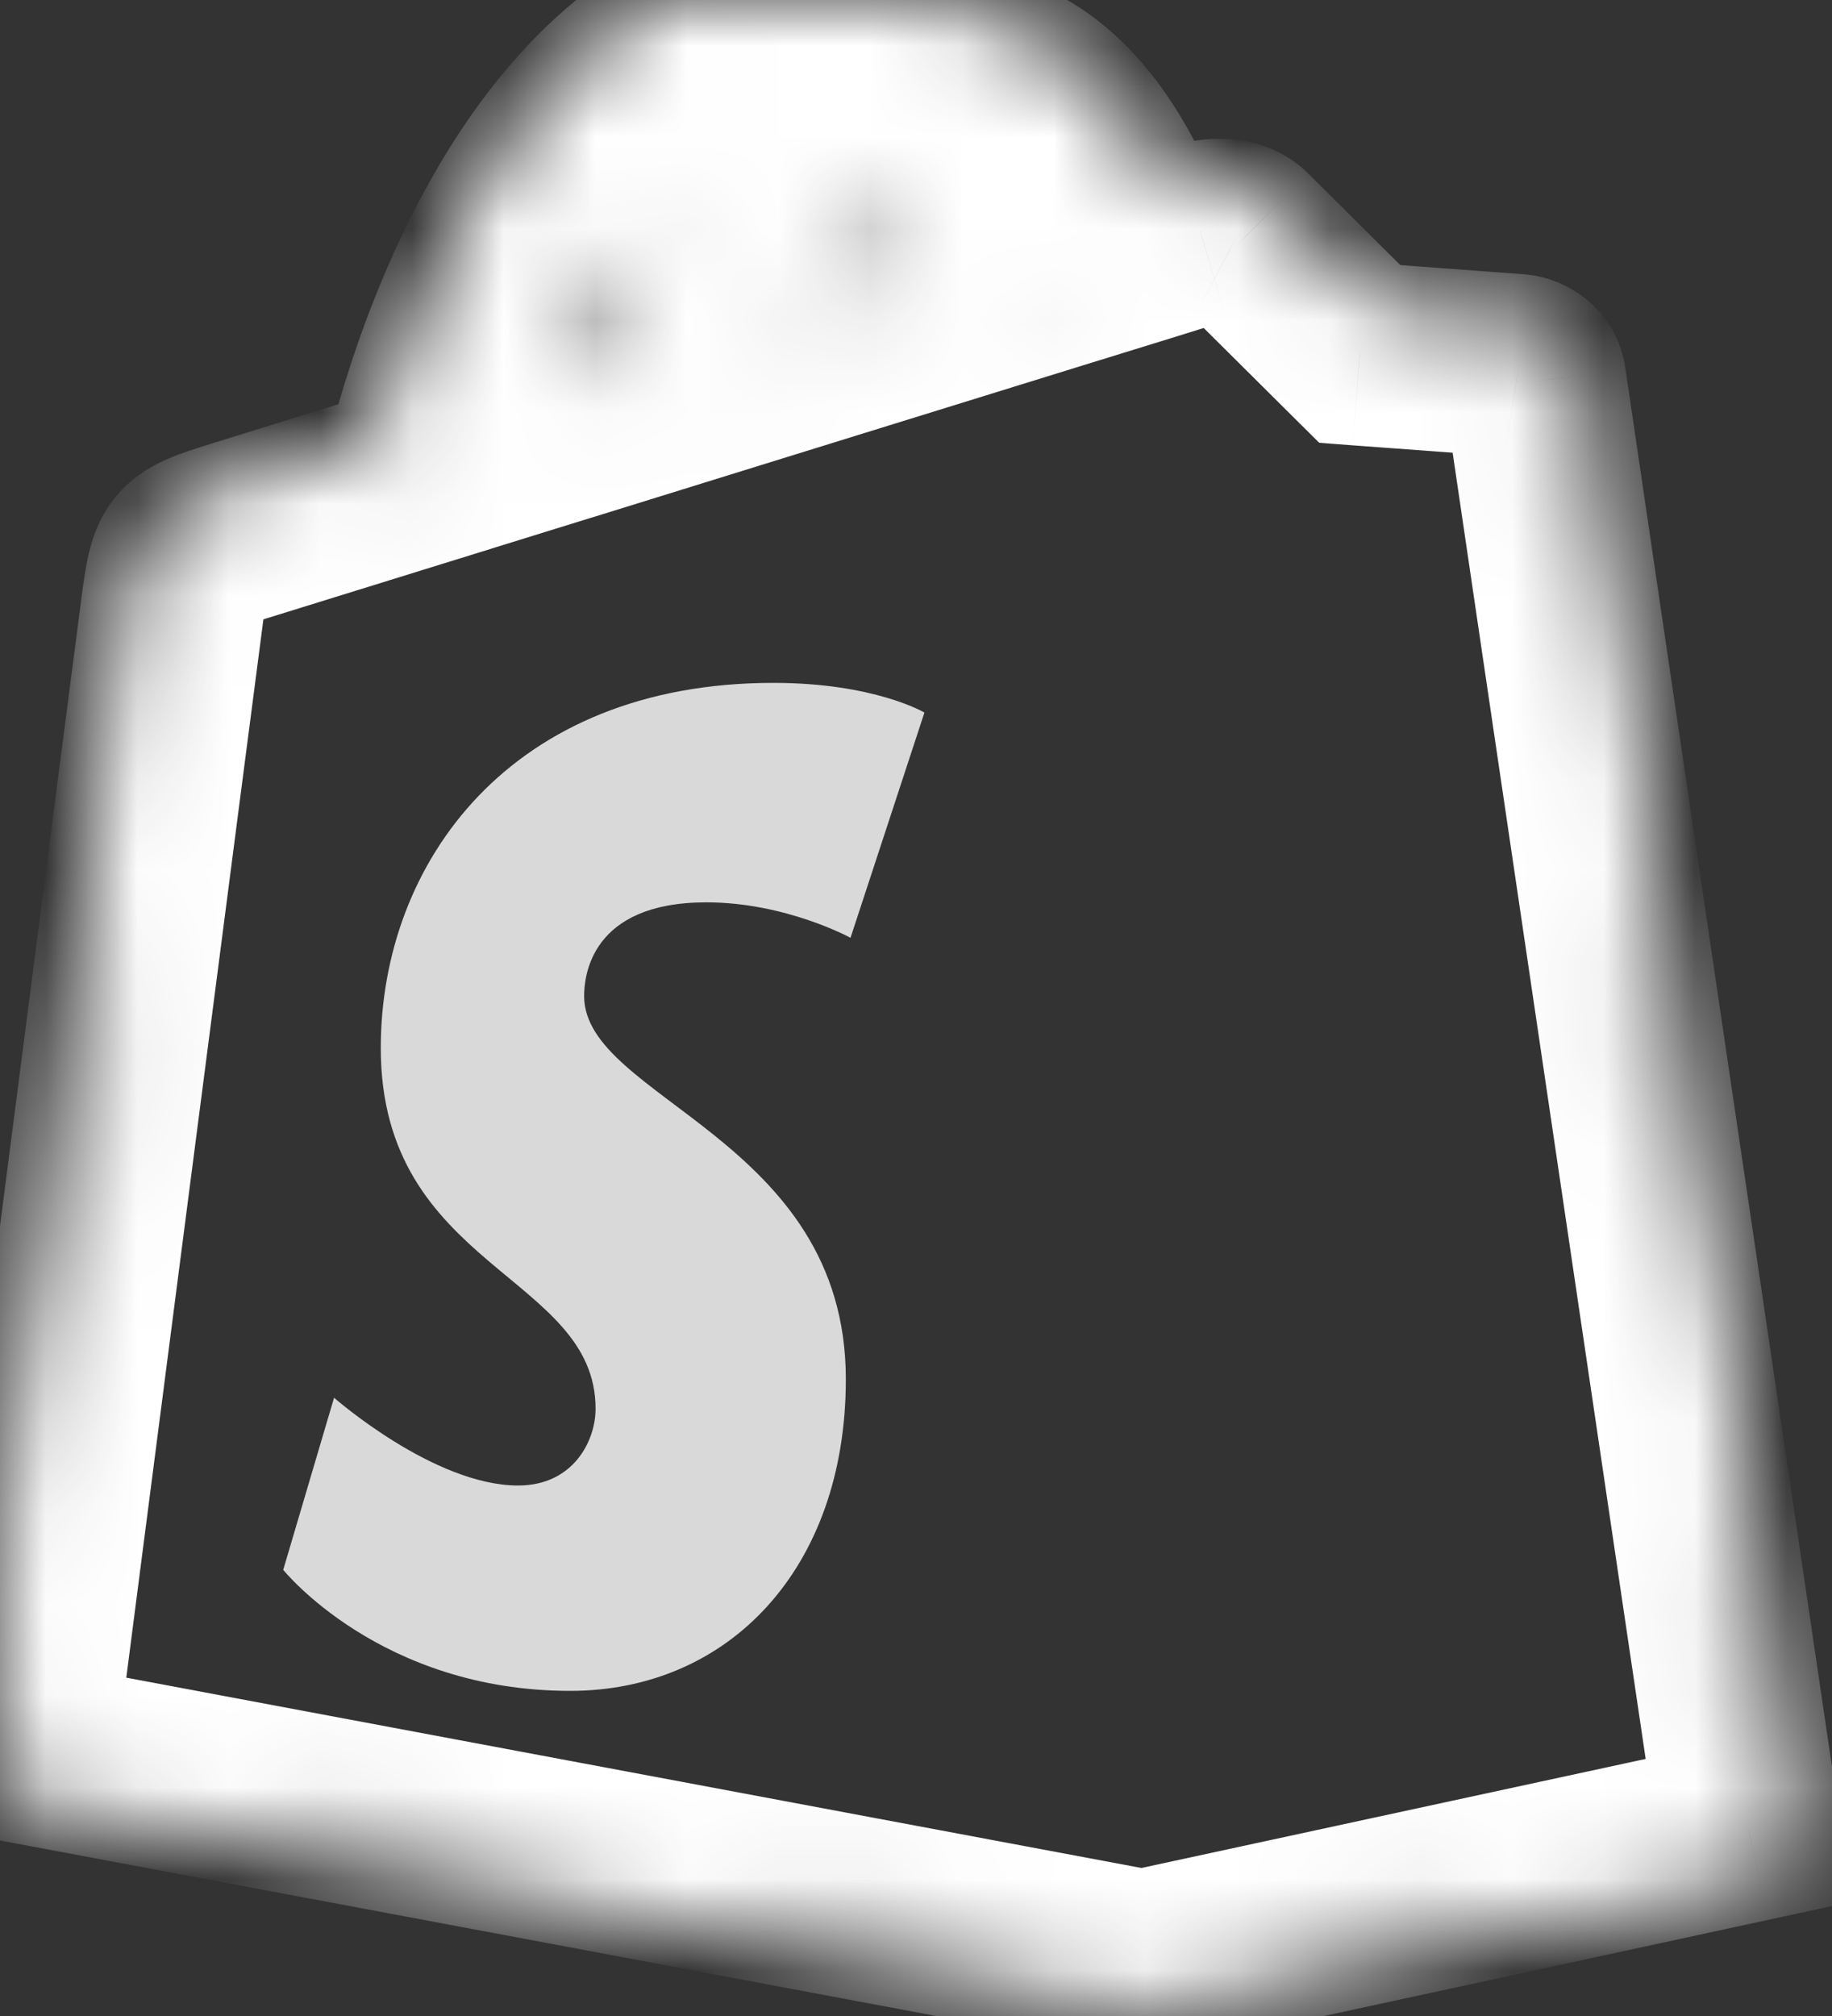 <svg width="20" height="22" viewBox="0 0 20 22" fill="white" xmlns="http://www.w3.org/2000/svg">
<rect x="0" y="0" width="20" height="22" fill="#333333" stroke="none"/>
<mask id="path-1-inside-1_2789_2075" fill="currentColor" stroke="white">
<path fill-rule="evenodd" clip-rule="evenodd" d="M12.477 21.405L12.477 21.405L19.092 19.974C19.092 19.974 16.769 4.272 16.755 4.165C16.741 4.063 16.656 4.004 16.581 3.992C16.576 3.992 16.572 3.991 16.567 3.991C16.49 3.984 14.87 3.864 14.844 3.862C14.837 3.855 13.701 2.727 13.576 2.602C13.558 2.584 13.537 2.569 13.514 2.557C13.382 2.488 13.191 2.519 13.11 2.543C13.096 2.547 12.86 2.62 12.471 2.74C12.089 1.642 11.415 0.632 10.23 0.632C10.197 0.632 10.163 0.634 10.13 0.636C9.793 0.19 9.375 -0.004 9.014 -0.004C6.253 -0.004 4.934 3.448 4.521 5.202C3.448 5.534 2.686 5.771 2.588 5.801C1.989 5.989 1.97 6.008 1.892 6.572C1.833 6.999 0.266 19.117 0.266 19.117L12.476 21.405L12.477 21.405ZM10.762 3.269L11.796 2.949C11.534 2.149 11.127 1.454 10.517 1.378C10.668 1.814 10.763 2.363 10.763 3.046C10.763 3.123 10.763 3.194 10.763 3.265L10.762 3.269ZM10.039 3.373C10.039 2.549 9.929 1.939 9.759 1.513C9.086 1.802 8.315 2.568 7.905 4.154L10.038 3.493L10.038 3.491C10.039 3.453 10.039 3.415 10.039 3.373ZM9.293 0.856C9.178 0.777 9.058 0.737 8.939 0.737C6.955 0.737 5.841 3.341 5.372 4.938L7.059 4.416C7.459 2.321 8.408 1.273 9.293 0.856Z"/>
</mask>
<path d="M12.477 21.405L13.475 21.456L13.542 20.152L12.266 20.427L12.477 21.405ZM12.477 21.405L11.478 21.354L11.412 22.658L12.688 22.382L12.477 21.405ZM19.092 19.974L19.303 20.951L20.218 20.753L20.081 19.828L19.092 19.974ZM16.755 4.165L17.746 4.03L17.745 4.028L16.755 4.165ZM16.581 3.992L16.426 4.98L16.428 4.981L16.581 3.992ZM16.567 3.991L16.651 2.994L16.651 2.994L16.567 3.991ZM14.844 3.862L14.14 4.572L14.402 4.832L14.771 4.86L14.844 3.862ZM13.576 2.602L14.284 1.896L14.282 1.893L13.576 2.602ZM13.514 2.557L13.049 3.442L13.051 3.443L13.514 2.557ZM13.11 2.543L12.828 1.584L12.827 1.584L13.11 2.543ZM12.471 2.74L11.526 3.069L11.843 3.981L12.766 3.696L12.471 2.74ZM10.13 0.636L9.332 1.239L9.654 1.664L10.187 1.634L10.13 0.636ZM4.521 5.202L4.817 6.157L5.363 5.988L5.494 5.431L4.521 5.202ZM2.588 5.801L2.888 6.755L2.888 6.755L2.588 5.801ZM1.892 6.572L0.901 6.434L0.901 6.435L1.892 6.572ZM0.266 19.117L-0.726 18.989L-0.847 19.926L0.081 20.1L0.266 19.117ZM12.476 21.405L12.291 22.388L12.489 22.425L12.686 22.383L12.476 21.405ZM11.796 2.949L12.091 3.904L13.062 3.604L12.746 2.638L11.796 2.949ZM10.762 3.269L9.763 3.264L9.756 4.627L11.058 4.224L10.762 3.269ZM10.517 1.378L10.641 0.386L9.041 0.185L9.572 1.707L10.517 1.378ZM10.763 3.265L11.763 3.27L11.763 3.27L10.763 3.265ZM9.759 1.513L10.688 1.143L10.307 0.19L9.365 0.594L9.759 1.513ZM7.905 4.154L6.937 3.903L6.487 5.64L8.2 5.109L7.905 4.154ZM10.038 3.493L10.334 4.448L11.031 4.232L11.038 3.503L10.038 3.493ZM10.038 3.491L11.038 3.501L11.038 3.501L10.038 3.491ZM9.293 0.856L9.718 1.761L11.294 1.02L9.86 0.032L9.293 0.856ZM5.372 4.938L4.413 4.656L3.887 6.445L5.668 5.893L5.372 4.938ZM7.059 4.416L7.355 5.371L7.928 5.193L8.041 4.603L7.059 4.416ZM11.478 21.354L11.478 21.354L13.475 21.456L13.475 21.456L11.478 21.354ZM12.688 22.382L19.303 20.951L18.88 18.997L12.265 20.427L12.688 22.382ZM19.092 19.974C20.081 19.828 20.081 19.828 20.081 19.827C20.081 19.827 20.081 19.827 20.081 19.827C20.081 19.826 20.081 19.826 20.081 19.825C20.08 19.823 20.08 19.82 20.079 19.816C20.078 19.809 20.077 19.797 20.074 19.782C20.07 19.753 20.064 19.709 20.055 19.651C20.038 19.536 20.013 19.367 19.981 19.153C19.918 18.723 19.827 18.109 19.718 17.372C19.5 15.899 19.209 13.933 18.918 11.963C18.627 9.994 18.335 8.021 18.115 6.534C18.005 5.79 17.913 5.168 17.849 4.729C17.816 4.509 17.791 4.335 17.773 4.214C17.754 4.087 17.745 4.029 17.746 4.03L15.764 4.299C15.772 4.361 16.358 8.325 16.939 12.256C17.231 14.225 17.521 16.191 17.739 17.665C17.848 18.402 17.939 19.016 18.003 19.445C18.035 19.66 18.059 19.829 18.076 19.944C18.085 20.001 18.091 20.045 18.096 20.075C18.098 20.09 18.1 20.101 18.101 20.109C18.101 20.113 18.102 20.115 18.102 20.117C18.102 20.118 18.102 20.119 18.102 20.119C18.102 20.12 18.102 20.12 18.102 20.12C18.103 20.12 18.103 20.12 19.092 19.974ZM17.745 4.028C17.657 3.384 17.132 3.066 16.733 3.004L16.428 4.981C16.179 4.942 15.825 4.741 15.764 4.301L17.745 4.028ZM16.735 3.004C16.708 3 16.68 2.997 16.651 2.994L16.483 4.987C16.464 4.986 16.444 4.983 16.426 4.98L16.735 3.004ZM16.651 2.994C16.567 2.987 14.939 2.867 14.918 2.865L14.771 4.86C14.784 4.861 15.195 4.891 15.613 4.922C15.822 4.938 16.032 4.953 16.195 4.965C16.276 4.972 16.346 4.977 16.397 4.981C16.423 4.983 16.444 4.984 16.459 4.985C16.467 4.986 16.473 4.986 16.478 4.987C16.483 4.987 16.485 4.987 16.484 4.987L16.651 2.994ZM15.549 3.153C15.54 3.144 14.407 2.019 14.284 1.896L12.869 3.309C12.996 3.436 14.134 4.566 14.14 4.572L15.549 3.153ZM14.282 1.893C14.184 1.796 14.079 1.724 13.976 1.67L13.051 3.443C12.994 3.414 12.931 3.371 12.871 3.311L14.282 1.893ZM13.978 1.671C13.697 1.524 13.421 1.511 13.264 1.515C13.094 1.52 12.941 1.55 12.828 1.584L13.393 3.502C13.36 3.512 13.343 3.514 13.322 3.515C13.308 3.515 13.279 3.515 13.238 3.508C13.198 3.501 13.129 3.485 13.049 3.442L13.978 1.671ZM12.827 1.584C12.805 1.59 12.558 1.667 12.175 1.785L12.766 3.696C12.961 3.635 13.117 3.587 13.226 3.553C13.342 3.518 13.394 3.502 13.393 3.502L12.827 1.584ZM13.415 2.412C13.016 1.263 12.121 -0.368 10.23 -0.368V1.632C10.709 1.632 11.162 2.02 11.526 3.069L13.415 2.412ZM10.23 -0.368C10.171 -0.368 10.117 -0.365 10.073 -0.363L10.187 1.634C10.21 1.633 10.223 1.632 10.23 1.632V-0.368ZM10.927 0.032C10.435 -0.619 9.74 -1.004 9.014 -1.004V0.996C9.015 0.996 9.047 0.997 9.103 1.027C9.159 1.057 9.242 1.119 9.332 1.239L10.927 0.032ZM9.014 -1.004C7.157 -1.004 5.872 0.17 5.057 1.384C4.239 2.602 3.77 4.03 3.547 4.972L5.494 5.431C5.685 4.62 6.082 3.445 6.717 2.499C7.356 1.548 8.11 0.996 9.014 0.996V-1.004ZM4.225 4.247C3.154 4.578 2.388 4.816 2.288 4.847L2.888 6.755C2.983 6.725 3.742 6.49 4.817 6.157L4.225 4.247ZM2.289 4.847C2.152 4.89 1.988 4.941 1.847 5.001C1.698 5.064 1.487 5.171 1.304 5.374C1.113 5.585 1.028 5.813 0.983 5.985C0.942 6.138 0.919 6.307 0.901 6.434L2.882 6.71C2.887 6.676 2.891 6.646 2.895 6.619C2.899 6.591 2.903 6.569 2.906 6.55C2.909 6.531 2.912 6.518 2.914 6.508C2.916 6.498 2.917 6.495 2.916 6.495C2.916 6.496 2.909 6.524 2.889 6.566C2.878 6.587 2.865 6.612 2.847 6.639C2.829 6.665 2.809 6.692 2.786 6.717C2.763 6.742 2.741 6.763 2.719 6.781C2.697 6.799 2.678 6.813 2.662 6.822C2.647 6.832 2.636 6.838 2.63 6.841C2.625 6.844 2.624 6.844 2.628 6.842C2.633 6.84 2.642 6.837 2.656 6.831C2.67 6.826 2.687 6.82 2.71 6.812C2.732 6.805 2.758 6.796 2.788 6.787C2.818 6.777 2.851 6.767 2.888 6.755L2.289 4.847ZM0.901 6.435C0.871 6.654 0.463 9.799 0.065 12.877C-0.135 14.418 -0.333 15.946 -0.48 17.089C-0.554 17.66 -0.616 18.135 -0.659 18.468C-0.68 18.634 -0.697 18.764 -0.709 18.853C-0.714 18.897 -0.719 18.931 -0.722 18.954C-0.723 18.966 -0.724 18.974 -0.725 18.98C-0.725 18.983 -0.726 18.985 -0.726 18.987C-0.726 18.988 -0.726 18.988 -0.726 18.988C-0.726 18.989 -0.726 18.989 -0.726 18.989C-0.726 18.989 -0.726 18.989 0.266 19.117C1.257 19.245 1.257 19.245 1.257 19.245C1.257 19.245 1.257 19.245 1.257 19.245C1.257 19.245 1.258 19.244 1.258 19.243C1.258 19.242 1.258 19.24 1.258 19.237C1.259 19.231 1.26 19.222 1.262 19.211C1.265 19.188 1.269 19.154 1.275 19.109C1.286 19.02 1.303 18.89 1.325 18.724C1.368 18.392 1.429 17.917 1.503 17.346C1.651 16.203 1.849 14.675 2.048 13.133C2.448 10.045 2.854 6.917 2.882 6.709L0.901 6.435ZM0.081 20.1L12.291 22.388L12.66 20.422L0.45 18.134L0.081 20.1ZM12.686 22.383L12.687 22.382L12.266 20.427L12.265 20.427L12.686 22.383ZM11.5 1.994L10.467 2.314L11.058 4.224L12.091 3.904L11.5 1.994ZM10.392 2.37C10.327 2.362 10.365 2.328 10.485 2.489C10.605 2.651 10.731 2.911 10.845 3.26L12.746 2.638C12.599 2.188 12.391 1.701 12.089 1.295C11.788 0.89 11.316 0.47 10.641 0.386L10.392 2.37ZM11.763 3.046C11.763 2.272 11.656 1.608 11.461 1.048L9.572 1.707C9.681 2.019 9.763 2.454 9.763 3.046H11.763ZM11.763 3.27C11.763 3.199 11.763 3.126 11.763 3.046H9.763C9.763 3.12 9.763 3.188 9.763 3.26L11.763 3.27ZM11.762 3.274L11.763 3.27L9.763 3.26L9.763 3.264L11.762 3.274ZM8.83 1.884C8.938 2.153 9.039 2.627 9.039 3.373H11.039C11.039 2.471 10.92 1.724 10.688 1.143L8.83 1.884ZM8.873 4.404C9.227 3.038 9.833 2.57 10.153 2.432L9.365 0.594C8.339 1.034 7.404 2.098 6.937 3.903L8.873 4.404ZM9.743 2.538L7.609 3.198L8.2 5.109L10.334 4.448L9.743 2.538ZM9.038 3.482L9.038 3.483L11.038 3.503L11.038 3.501L9.038 3.482ZM9.039 3.373C9.039 3.409 9.039 3.443 9.038 3.482L11.038 3.501C11.039 3.463 11.039 3.42 11.039 3.373H9.039ZM8.939 1.737C8.823 1.737 8.749 1.696 8.726 1.68L9.86 0.032C9.607 -0.142 9.292 -0.263 8.939 -0.263V1.737ZM6.332 5.22C6.553 4.467 6.912 3.531 7.411 2.805C7.923 2.062 8.435 1.737 8.939 1.737V-0.263C7.459 -0.263 6.422 0.714 5.764 1.672C5.093 2.647 4.661 3.811 4.413 4.656L6.332 5.22ZM6.763 3.46L5.076 3.983L5.668 5.893L7.355 5.371L6.763 3.46ZM8.867 -0.049C7.621 0.537 6.521 1.905 6.077 4.228L8.041 4.603C8.398 2.737 9.194 2.008 9.718 1.761L8.867 -0.049Z" fill="white" mask="url(#path-1-inside-1_2789_2075)"/>
<path d="M10.092 7.776L9.285 10.234C9.285 10.234 8.578 9.847 7.711 9.847C6.441 9.847 6.377 10.664 6.377 10.87C6.377 11.992 9.234 12.422 9.234 15.051C9.234 17.12 7.953 18.452 6.225 18.452C4.152 18.452 3.092 17.131 3.092 17.131L3.647 15.253C3.647 15.253 4.737 16.211 5.656 16.211C6.257 16.211 6.502 15.726 6.502 15.373C6.502 13.908 4.157 13.843 4.157 11.437C4.157 9.412 5.577 7.452 8.442 7.452C9.546 7.452 10.092 7.776 10.092 7.776Z" fill="#D9D9D9"/>
</svg>
